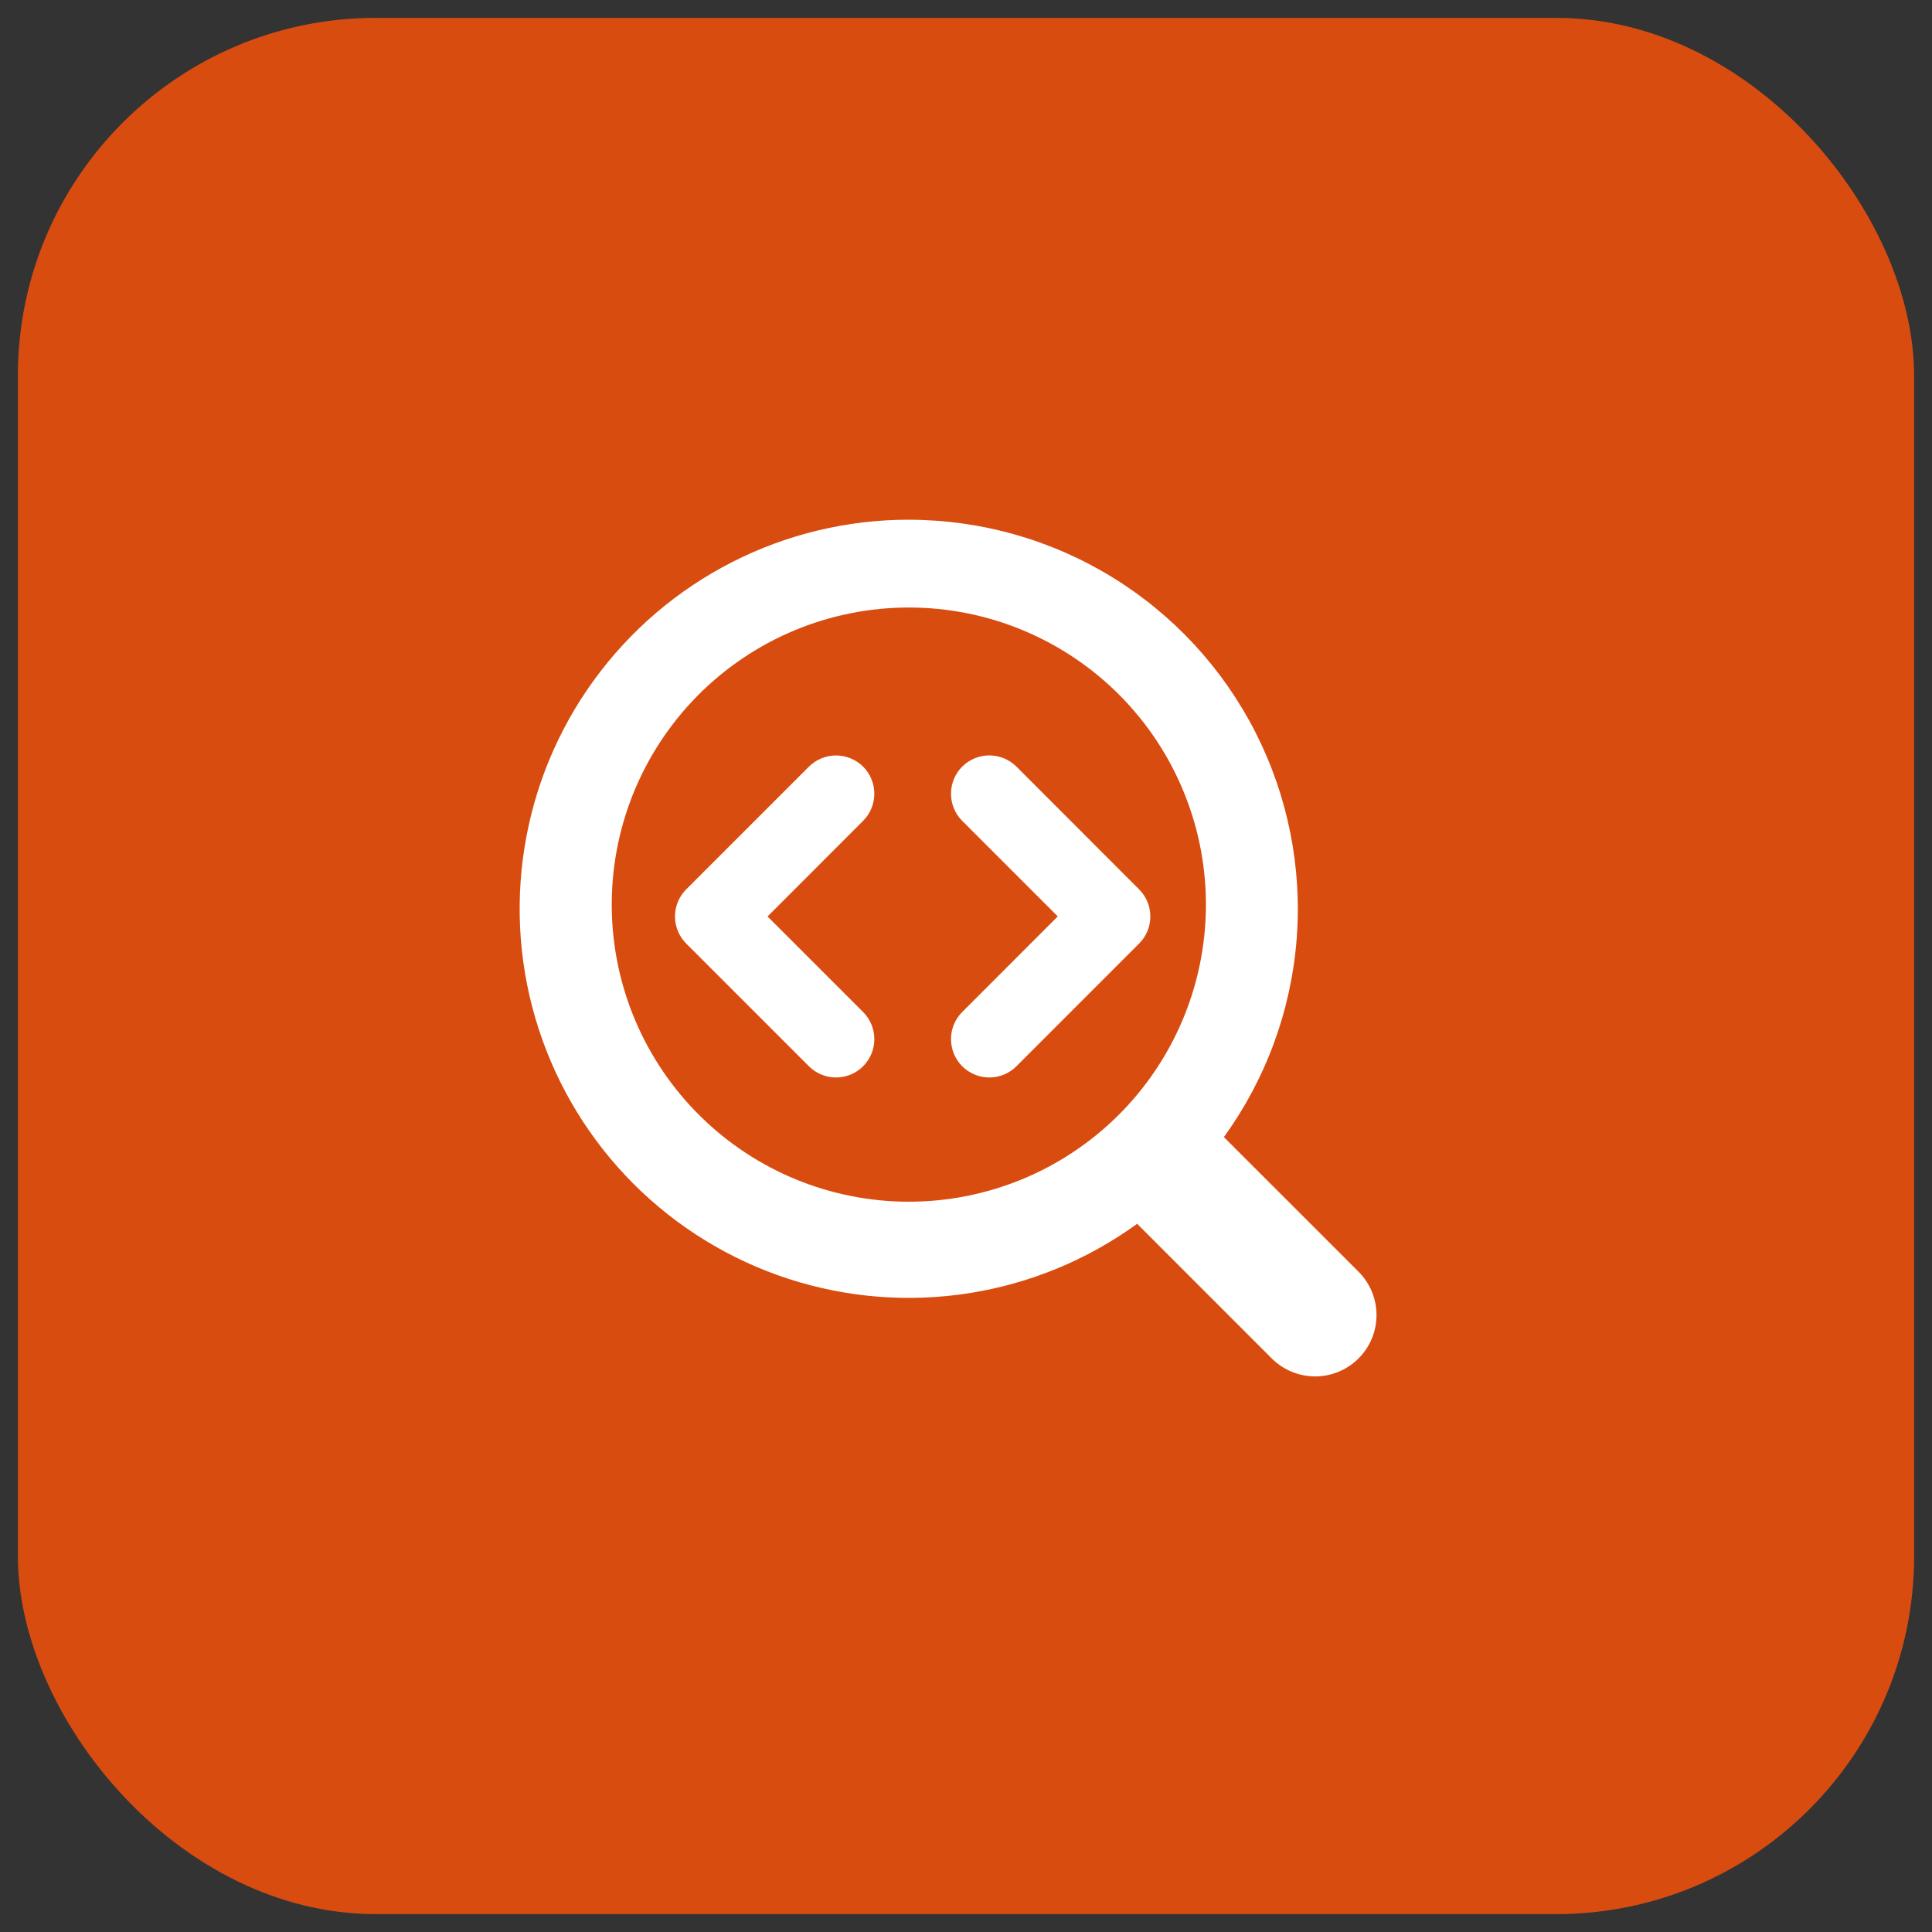 <svg width="54" height="54" viewBox="0 0 54 54" fill="none" xmlns="http://www.w3.org/2000/svg">
<rect x="0" y="0" width="54" height="54" fill="#333333" stroke="none"/>
<rect x="0.5" y="0.5" width="53" height="53" rx="10" fill="#D84C10"/>
<g clip-path="url(#clip0_864_2147)">
<path fill-rule="evenodd" clip-rule="evenodd" d="M17.099 25.403C17.083 24.302 17.286 23.21 17.696 22.189C18.107 21.167 18.716 20.238 19.488 19.454C20.261 18.67 21.181 18.048 22.197 17.623C23.212 17.198 24.302 16.98 25.402 16.98C26.503 16.98 27.592 17.198 28.607 17.623C29.623 18.048 30.543 18.67 31.316 19.454C32.089 20.238 32.698 21.167 33.108 22.189C33.518 23.21 33.721 24.302 33.705 25.403C33.674 27.584 32.785 29.666 31.232 31.197C29.678 32.729 27.584 33.588 25.402 33.588C23.22 33.588 21.126 32.729 19.573 31.197C18.019 29.666 17.13 27.584 17.099 25.403ZM25.401 14.526C23.685 14.525 21.994 14.931 20.465 15.71C18.936 16.488 17.613 17.618 16.604 19.006C15.594 20.393 14.928 22 14.659 23.695C14.39 25.39 14.525 27.124 15.055 28.756C15.584 30.388 16.492 31.872 17.704 33.086C18.917 34.3 20.399 35.21 22.031 35.742C23.663 36.273 25.397 36.411 27.092 36.144C28.787 35.877 30.394 35.213 31.784 34.206L35.546 37.969C35.868 38.29 36.304 38.471 36.759 38.471C37.213 38.471 37.65 38.291 37.971 37.969C38.293 37.648 38.474 37.212 38.474 36.757C38.474 36.303 38.294 35.866 37.972 35.545L34.208 31.782C35.383 30.159 36.087 28.242 36.242 26.245C36.397 24.247 35.997 22.245 35.086 20.46C34.175 18.675 32.789 17.176 31.081 16.129C29.372 15.082 27.407 14.528 25.403 14.527L25.401 14.526ZM24.124 21.427C24.224 21.527 24.303 21.645 24.356 21.775C24.41 21.905 24.438 22.044 24.438 22.185C24.438 22.326 24.41 22.465 24.356 22.595C24.303 22.725 24.224 22.843 24.124 22.943L21.453 25.616L24.124 28.286C24.325 28.487 24.438 28.76 24.438 29.044C24.438 29.328 24.325 29.601 24.124 29.802C23.923 30.003 23.651 30.116 23.366 30.116C23.082 30.116 22.81 30.003 22.609 29.802L19.18 26.373C19.081 26.274 19.002 26.156 18.948 26.026C18.894 25.895 18.866 25.756 18.866 25.616C18.866 25.475 18.894 25.335 18.948 25.205C19.002 25.075 19.081 24.957 19.18 24.858L22.609 21.429C22.708 21.33 22.826 21.251 22.956 21.197C23.086 21.143 23.226 21.115 23.366 21.115C23.507 21.115 23.646 21.143 23.776 21.197C23.907 21.251 24.025 21.328 24.124 21.427ZM28.41 21.427C28.209 21.227 27.936 21.114 27.652 21.114C27.368 21.114 27.095 21.227 26.894 21.427C26.693 21.628 26.581 21.901 26.581 22.185C26.581 22.469 26.693 22.742 26.894 22.943L29.565 25.614L26.894 28.286C26.693 28.487 26.581 28.76 26.581 29.044C26.581 29.328 26.693 29.601 26.894 29.802C27.095 30.003 27.368 30.116 27.652 30.116C27.936 30.116 28.209 30.003 28.41 29.802L31.838 26.373C31.938 26.274 32.017 26.156 32.071 26.026C32.125 25.895 32.152 25.756 32.152 25.616C32.152 25.475 32.125 25.335 32.071 25.205C32.017 25.075 31.938 24.957 31.838 24.858L28.41 21.427Z" fill="white"/>
</g>
<defs>
<clipPath id="clip0_864_2147">
<rect width="24" height="24" fill="white" transform="translate(14.5 14.5)"/>
</clipPath>
</defs>
</svg>
